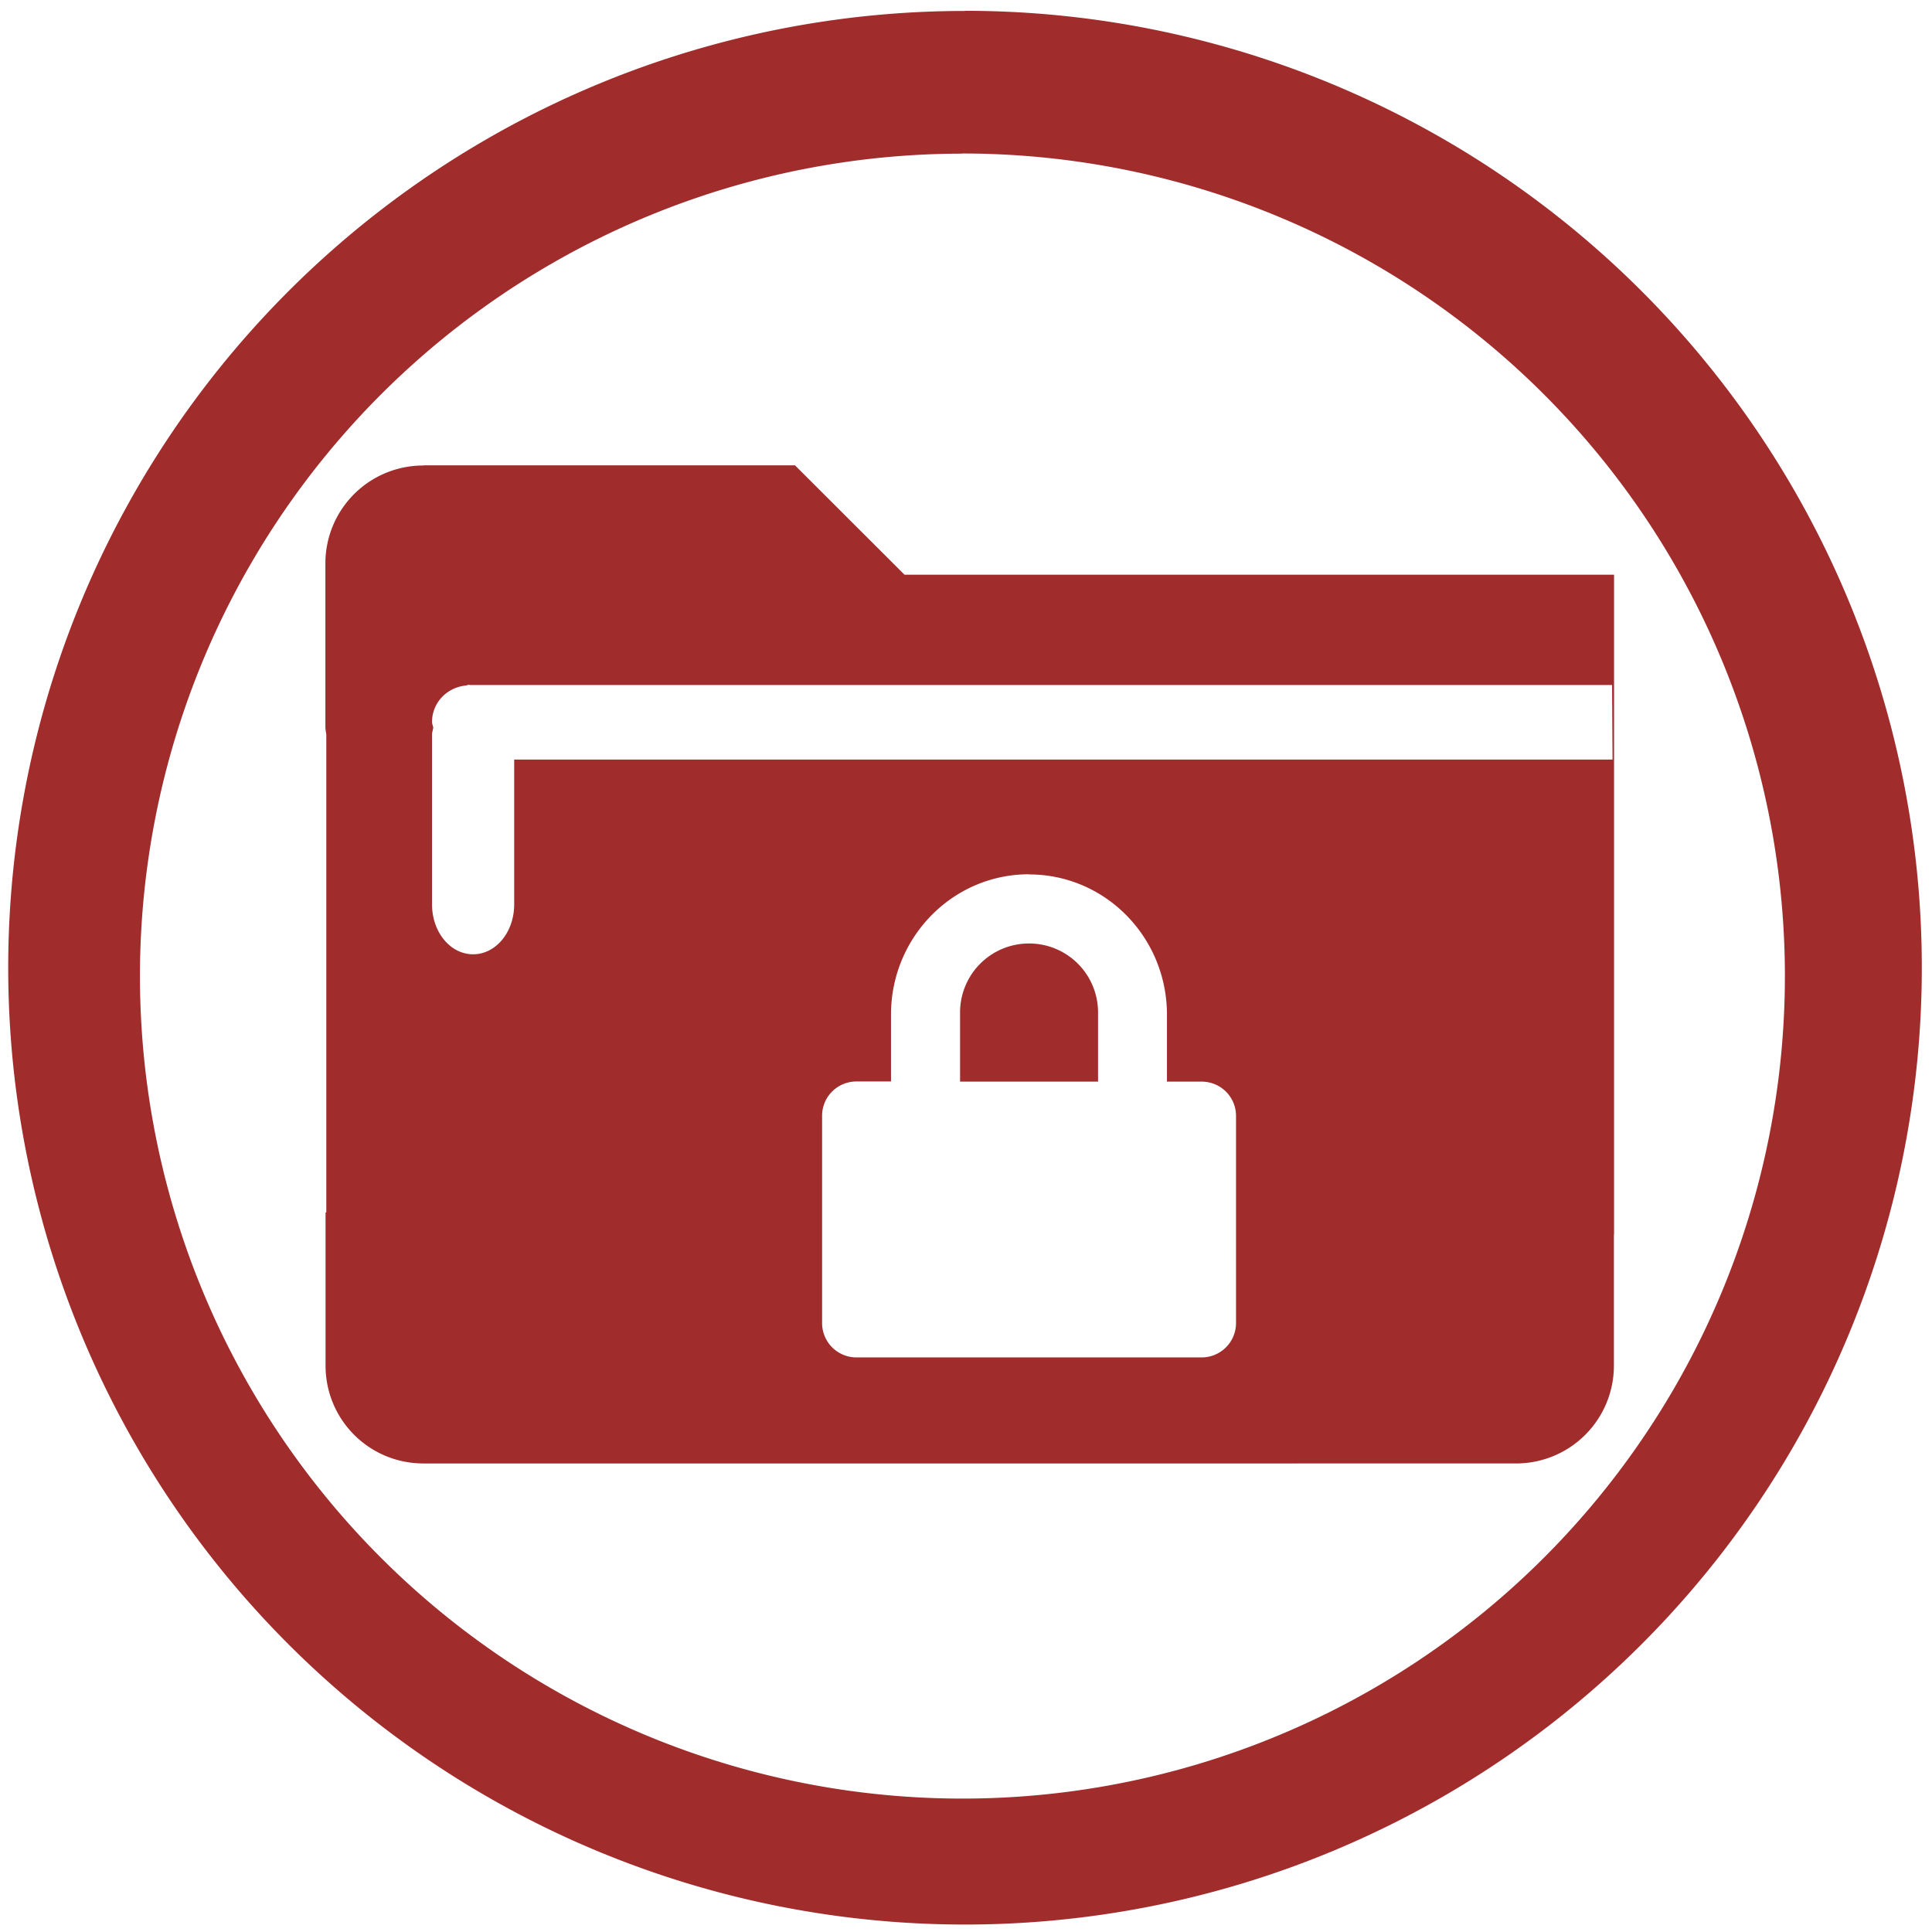 <?xml version="1.0" encoding="UTF-8" standalone="no"?>
<svg
   xmlns:dc="http://purl.org/dc/elements/1.1/"
   xmlns:cc="http://creativecommons.org/ns#"
   xmlns:rdf="http://www.w3.org/1999/02/22-rdf-syntax-ns#"
   xmlns:svg="http://www.w3.org/2000/svg"
   xmlns="http://www.w3.org/2000/svg"
   xmlns:sodipodi="http://sodipodi.sourceforge.net/DTD/sodipodi-0.dtd"
   xmlns:inkscape="http://www.inkscape.org/namespaces/inkscape"
   width="48"
   height="48"
   viewBox="0 0 12.7 12.7"
   version="1.1"
   id="svg4"
   sodipodi:docname="org.kde.plasma.vault.svg"
   inkscape:version="0.92.4 (5da689c313, 2019-01-14)">
  <defs
     id="defs8" />
  <sodipodi:namedview
     pagecolor="#ffffff"
     bordercolor="#666666"
     borderopacity="1"
     objecttolerance="10"
     gridtolerance="10"
     guidetolerance="10"
     inkscape:pageopacity="0"
     inkscape:pageshadow="2"
     inkscape:window-width="1087"
     inkscape:window-height="480"
     id="namedview6"
     showgrid="false"
     inkscape:zoom="4.9166667"
     inkscape:cx="2.1355932"
     inkscape:cy="24"
     inkscape:window-x="0"
     inkscape:window-y="25"
     inkscape:window-maximized="0"
     inkscape:current-layer="svg4" />
  <path
     d="m 6.344,0.072 a 6.29,6.29 0 0 0 -6.29,6.29 6.29,6.29 0 0 0 6.29,6.289 6.29,6.29 0 0 0 6.289,-6.29 6.29,6.29 0 0 0 -6.29,-6.29 z M 6.326,1.009 A 5.407,5.407 0 0 1 11.733,6.416 5.407,5.407 0 0 1 6.326,11.823 5.407,5.407 0 0 1 0.92,6.416 5.407,5.407 0 0 1 6.326,1.01 Z M 2.785,3.06 H 2.784 A 0.643,0.643 0 0 0 2.139,3.705 v 1.074 c 0,0.017 0.004,0.033 0.006,0.05 V 7.97 H 2.14 v 1.006 c 0,0.357 0.287,0.644 0.644,0.644 H 9.965 A 0.643,0.643 0 0 0 10.609,8.976 V 8.114 H 10.61 V 3.778 H 5.946 L 5.226,3.059 H 2.785 Z M 3.086,4.502 3.084,4.503 h 7.513 L 10.6,4.993 H 3.38 V 5.945 C 3.38,6.127 3.26,6.273 3.11,6.273 2.96,6.273 2.84,6.127 2.84,5.945 V 4.829 C 2.84,4.813 2.846,4.799 2.848,4.783 2.846,4.77 2.84,4.759 2.84,4.746 c 0,-0.125 0.095,-0.224 0.216,-0.239 0.01,0 0.02,-0.006 0.03,-0.006 z m 3.678,1.246 c 0.503,0 0.907,0.414 0.907,0.922 v 0.44 h 0.227 c 0.126,0 0.227,0.1 0.227,0.226 V 8.697 A 0.226,0.226 0 0 1 7.898,8.923 H 5.631 A 0.226,0.226 0 0 1 5.404,8.697 V 7.335 c 0,-0.126 0.101,-0.226 0.227,-0.226 h 0.226 v -0.44 c 0,-0.508 0.405,-0.922 0.907,-0.922 z m 0,0.454 A 0.453,0.453 0 0 0 6.311,6.656 V 7.11 H 7.218 V 6.656 A 0.453,0.453 0 0 0 6.764,6.202 Z"
     id="path2"
     inkscape:connector-curvature="0"
     style="fill:#a02c2c" />
</svg>
